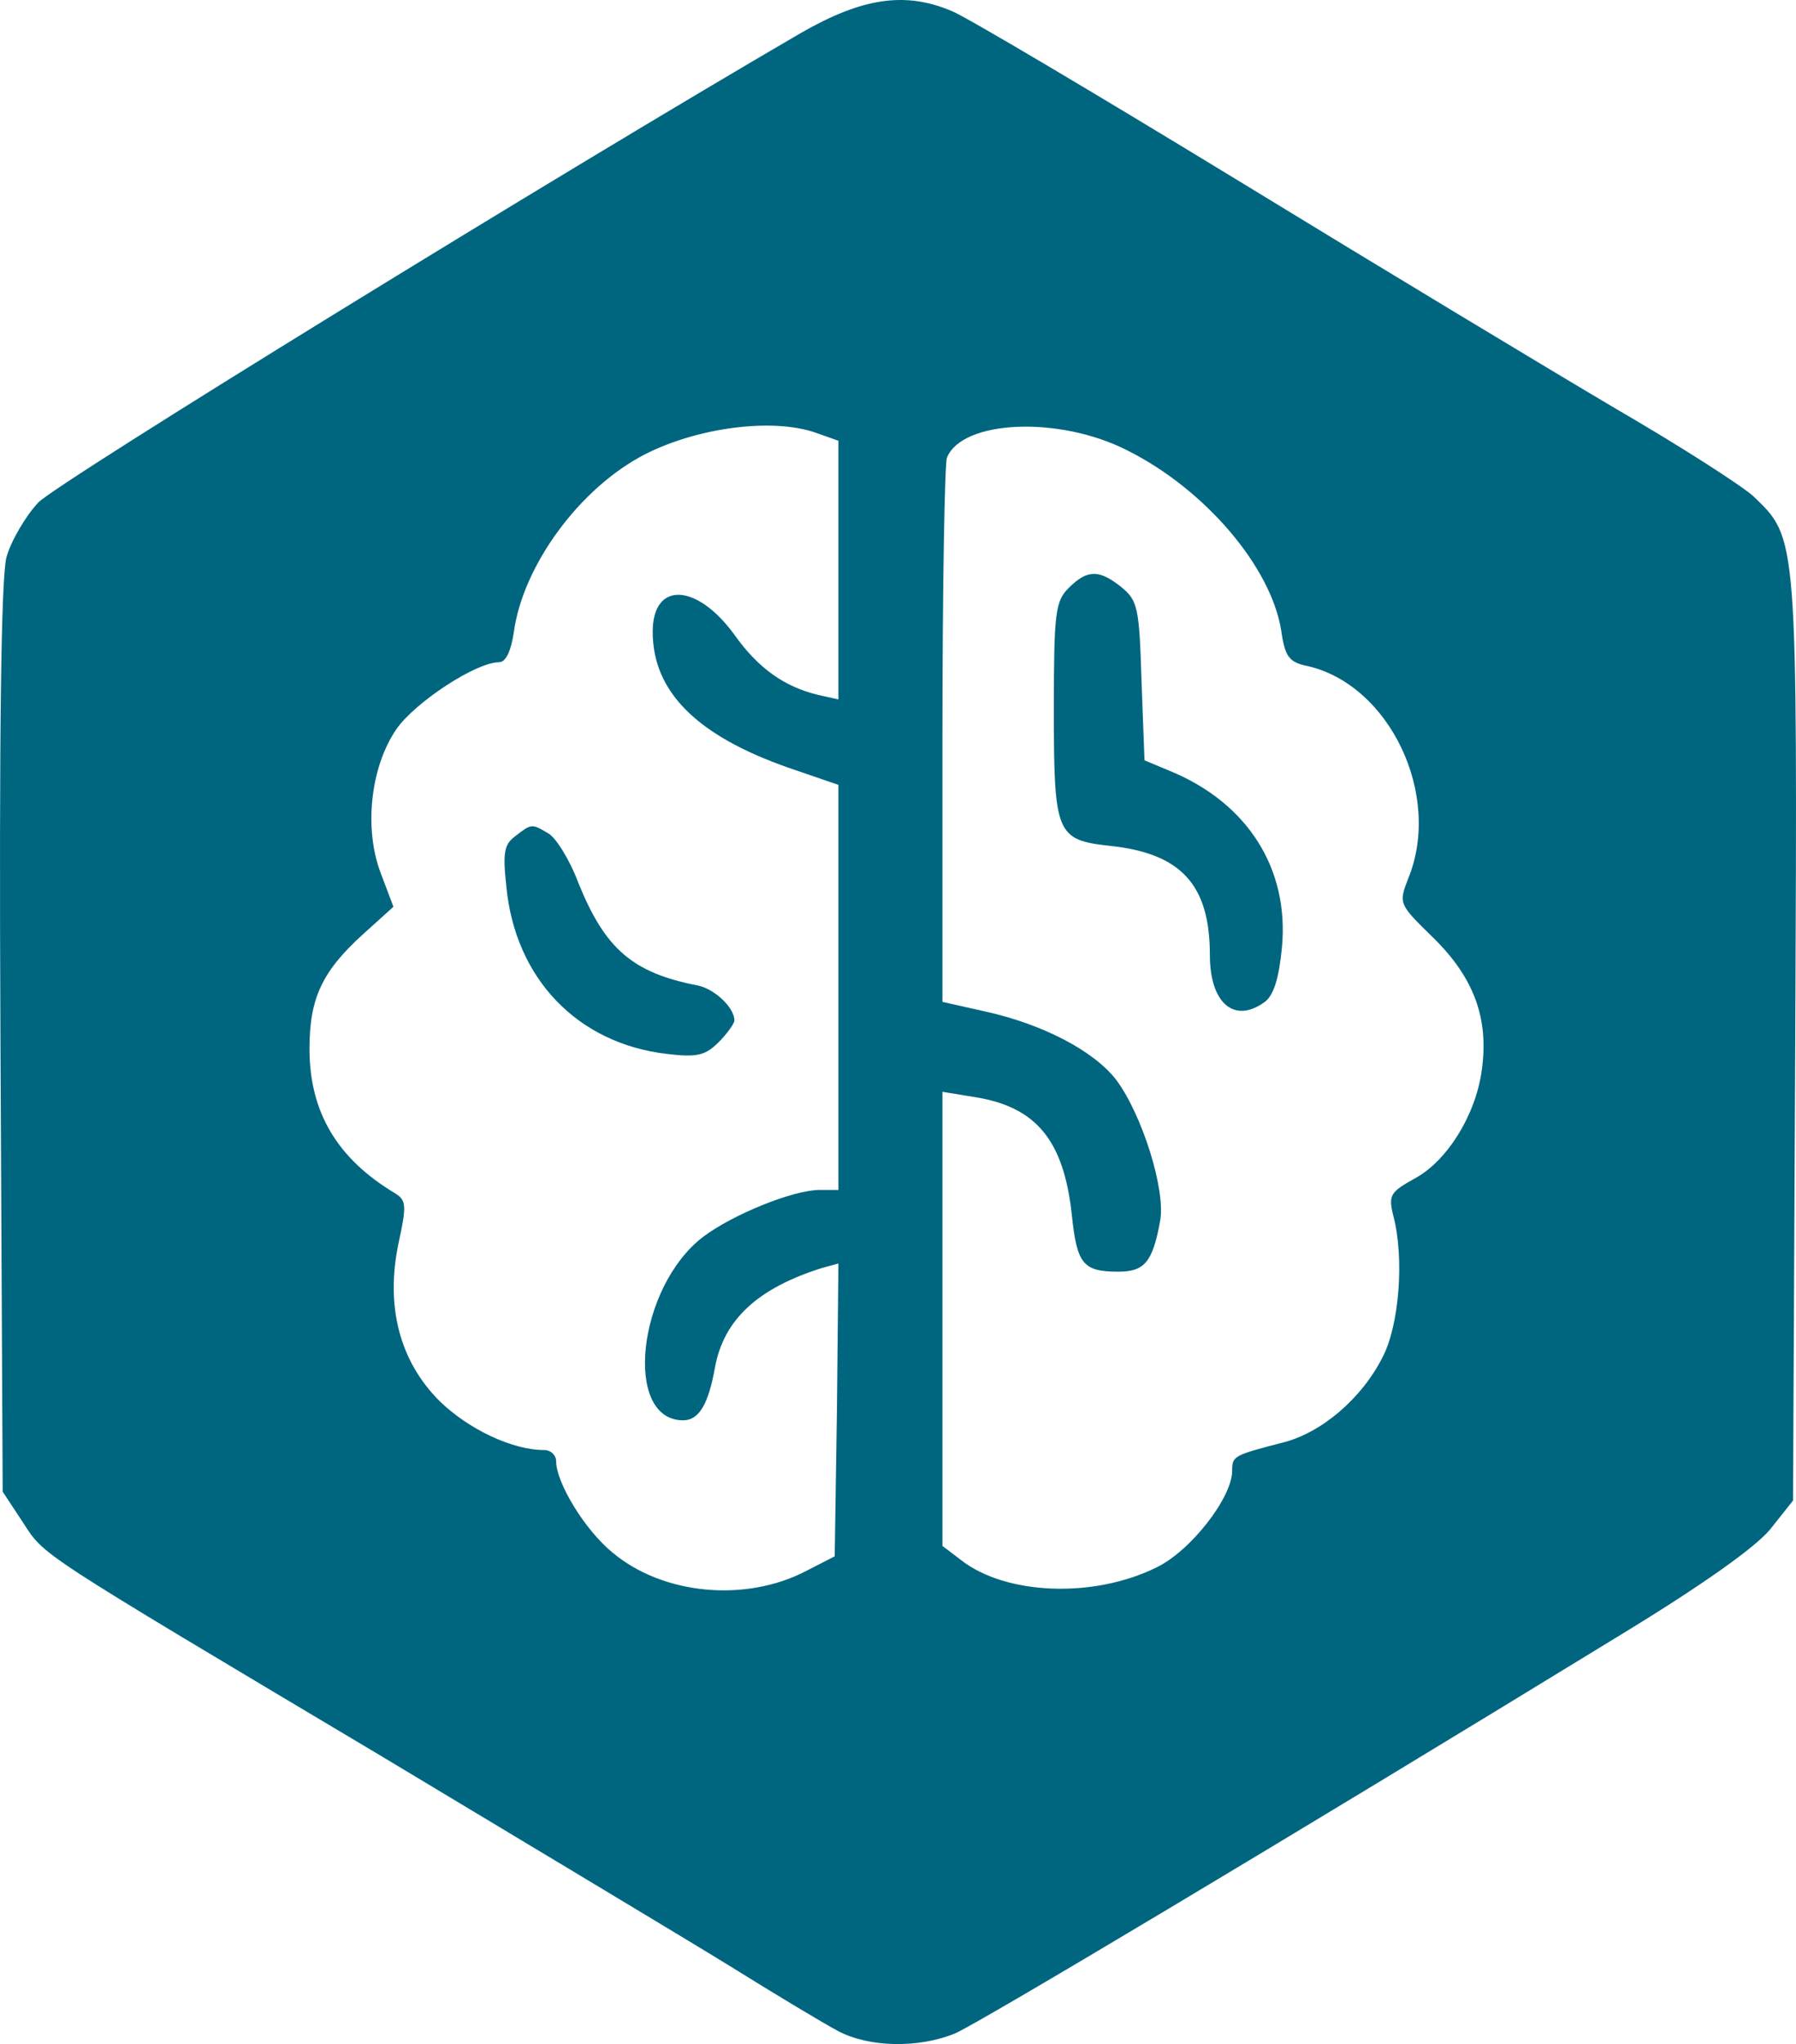 <?xml version="1.0" encoding="UTF-8" standalone="no"?>
<svg
   version="1.0"
   width="241.761pt"
   height="275.037pt"
   viewBox="0 0 241.761 275.037"
   preserveAspectRatio="xMidYMid"
   id="svg146"
   xml:space="preserve"
   xmlns="http://www.w3.org/2000/svg"
   xmlns:svg="http://www.w3.org/2000/svg"><defs
     id="defs150" /><g
     id="ai"
     transform="translate(-100.139,-130.892)"
     style="fill:#006680"><desc
       id="desc1798">AI</desc><path
       d="m 208,135.3 c -32.5,18.9 -100.1,60.5 -102.7,63.2 -1.7,1.8 -3.7,5.2 -4.3,7.4 -0.7,2.8 -1,23.3 -0.8,64.9 l 0.3,60.8 2.7,4.1 c 3,4.6 1.3,3.5 48.3,31.5 19.8,11.9 41,24.6 47,28.3 6.1,3.8 12.6,7.7 14.5,8.7 4.2,2.2 10.8,2.3 15.7,0.3 3.2,-1.4 43.3,-25.3 89.7,-53.7 11,-6.7 18,-11.7 20,-14.1 l 3.1,-3.9 0.3,-62.1 c 0.3,-68.1 0.3,-67.3 -5.6,-73 -1.5,-1.4 -9.9,-6.8 -18.7,-11.9 -8.8,-5.2 -31.7,-19 -51,-30.8 -19.2,-11.7 -36.4,-21.9 -38.2,-22.6 -6.3,-2.7 -12.1,-1.8 -20.3,2.9 z m 1.9,53.8 3.1,1.1 v 17.4 17.4 l -2.7,-0.6 c -4.6,-1.1 -8.1,-3.6 -11.3,-8.1 -5.1,-7 -11,-7.2 -11,-0.4 0,8.1 6,14 18.3,18.3 l 6.7,2.3 v 27.2 27.3 h -2.5 c -3.6,0 -11.7,3.3 -15.7,6.3 -8.9,6.8 -10.8,24.7 -2.7,24.7 2.1,0 3.4,-2.1 4.3,-7.2 1.2,-6.4 5.8,-10.6 14.4,-13.3 l 2.2,-0.6 -0.2,19.7 -0.3,19.7 -3.9,2 c -8.1,4.2 -19.2,3.2 -26,-2.5 -3.7,-3 -7.6,-9.4 -7.6,-12.3 0,-0.8 -0.7,-1.5 -1.6,-1.5 -4.3,0 -10.2,-2.8 -14.1,-6.6 -5.4,-5.4 -7.3,-12.8 -5.5,-21.3 1.1,-5 1,-5.7 -0.4,-6.6 -7.9,-4.7 -11.6,-11 -11.6,-19.5 0,-6.8 1.7,-10.4 7.2,-15.4 l 4.1,-3.7 -1.7,-4.5 c -2.3,-6 -1.4,-14.3 2.1,-19.4 2.5,-3.6 10.7,-9 13.8,-9 0.9,0 1.6,-1.4 2,-4 1.2,-9 8.9,-19.5 17.7,-24 7.1,-3.6 17.1,-4.9 22.9,-2.9 z m 42,2.4 c 10.4,5.2 19.3,15.6 20.7,24.2 0.5,3.6 1.1,4.3 3.5,4.8 11.1,2.5 18.2,17.4 13.6,28.6 -1.3,3.4 -1.3,3.4 3.4,8 5.4,5.3 7.5,10.8 6.5,17.8 -0.8,6 -4.7,12.3 -9.1,14.6 -3.2,1.8 -3.5,2.2 -2.8,5 1.5,5.7 0.8,14.8 -1.5,19.1 -2.8,5.5 -8.2,10.1 -13.4,11.4 -6.6,1.7 -6.8,1.8 -6.8,3.8 0,3.6 -5.6,10.8 -10.2,13 -8.5,4.2 -20.3,3.7 -26.3,-1 l -2.5,-1.9 v -30.6 -30.5 l 4.3,0.7 c 8.3,1.3 12,5.8 13.1,15.7 0.7,6.8 1.5,7.8 6.3,7.8 3.5,0 4.6,-1.3 5.6,-6.8 0.8,-4.1 -2.4,-14.3 -5.9,-19 -3,-3.9 -9.9,-7.5 -17.6,-9.2 l -5.8,-1.3 v -35.8 c 0,-19.6 0.3,-36.5 0.6,-37.4 2,-5.1 15.1,-5.7 24.3,-1 z"
       id="path118"
       style="fill:#006680;stroke:none;stroke-width:0.1" /><path
       d="m 169.5,243.4 c -1.5,1.1 -1.7,2.2 -1.2,6.8 1.2,12.4 9.6,21.1 21.6,22.5 4.1,0.5 5.2,0.2 7,-1.6 1.1,-1.1 2.1,-2.5 2.1,-2.9 0,-1.7 -2.6,-4.2 -4.9,-4.7 -8.8,-1.7 -12.5,-4.9 -16.1,-13.8 -1.2,-3.2 -3.1,-6.2 -4.1,-6.7 -2.2,-1.3 -2.2,-1.3 -4.4,0.4 z"
       id="path120"
       style="fill:#006680;stroke:none;stroke-width:0.1" /><path
       d="m 244,210 c -1.8,1.8 -2,3.3 -2,16.3 0,16.8 0.3,17.6 7.5,18.4 9.6,1 13.5,5.2 13.5,14.7 0,6.5 3.3,9.3 7.4,6.3 1.2,-0.9 1.9,-3.2 2.3,-7.3 1,-10.6 -4.6,-19.4 -14.9,-23.7 l -3.6,-1.5 -0.4,-10.7 c -0.3,-9.8 -0.5,-10.8 -2.7,-12.6 -3,-2.4 -4.6,-2.4 -7.1,0.1 z"
       id="path122"
       style="fill:#006680;stroke:none;stroke-width:0.1" /></g></svg>
